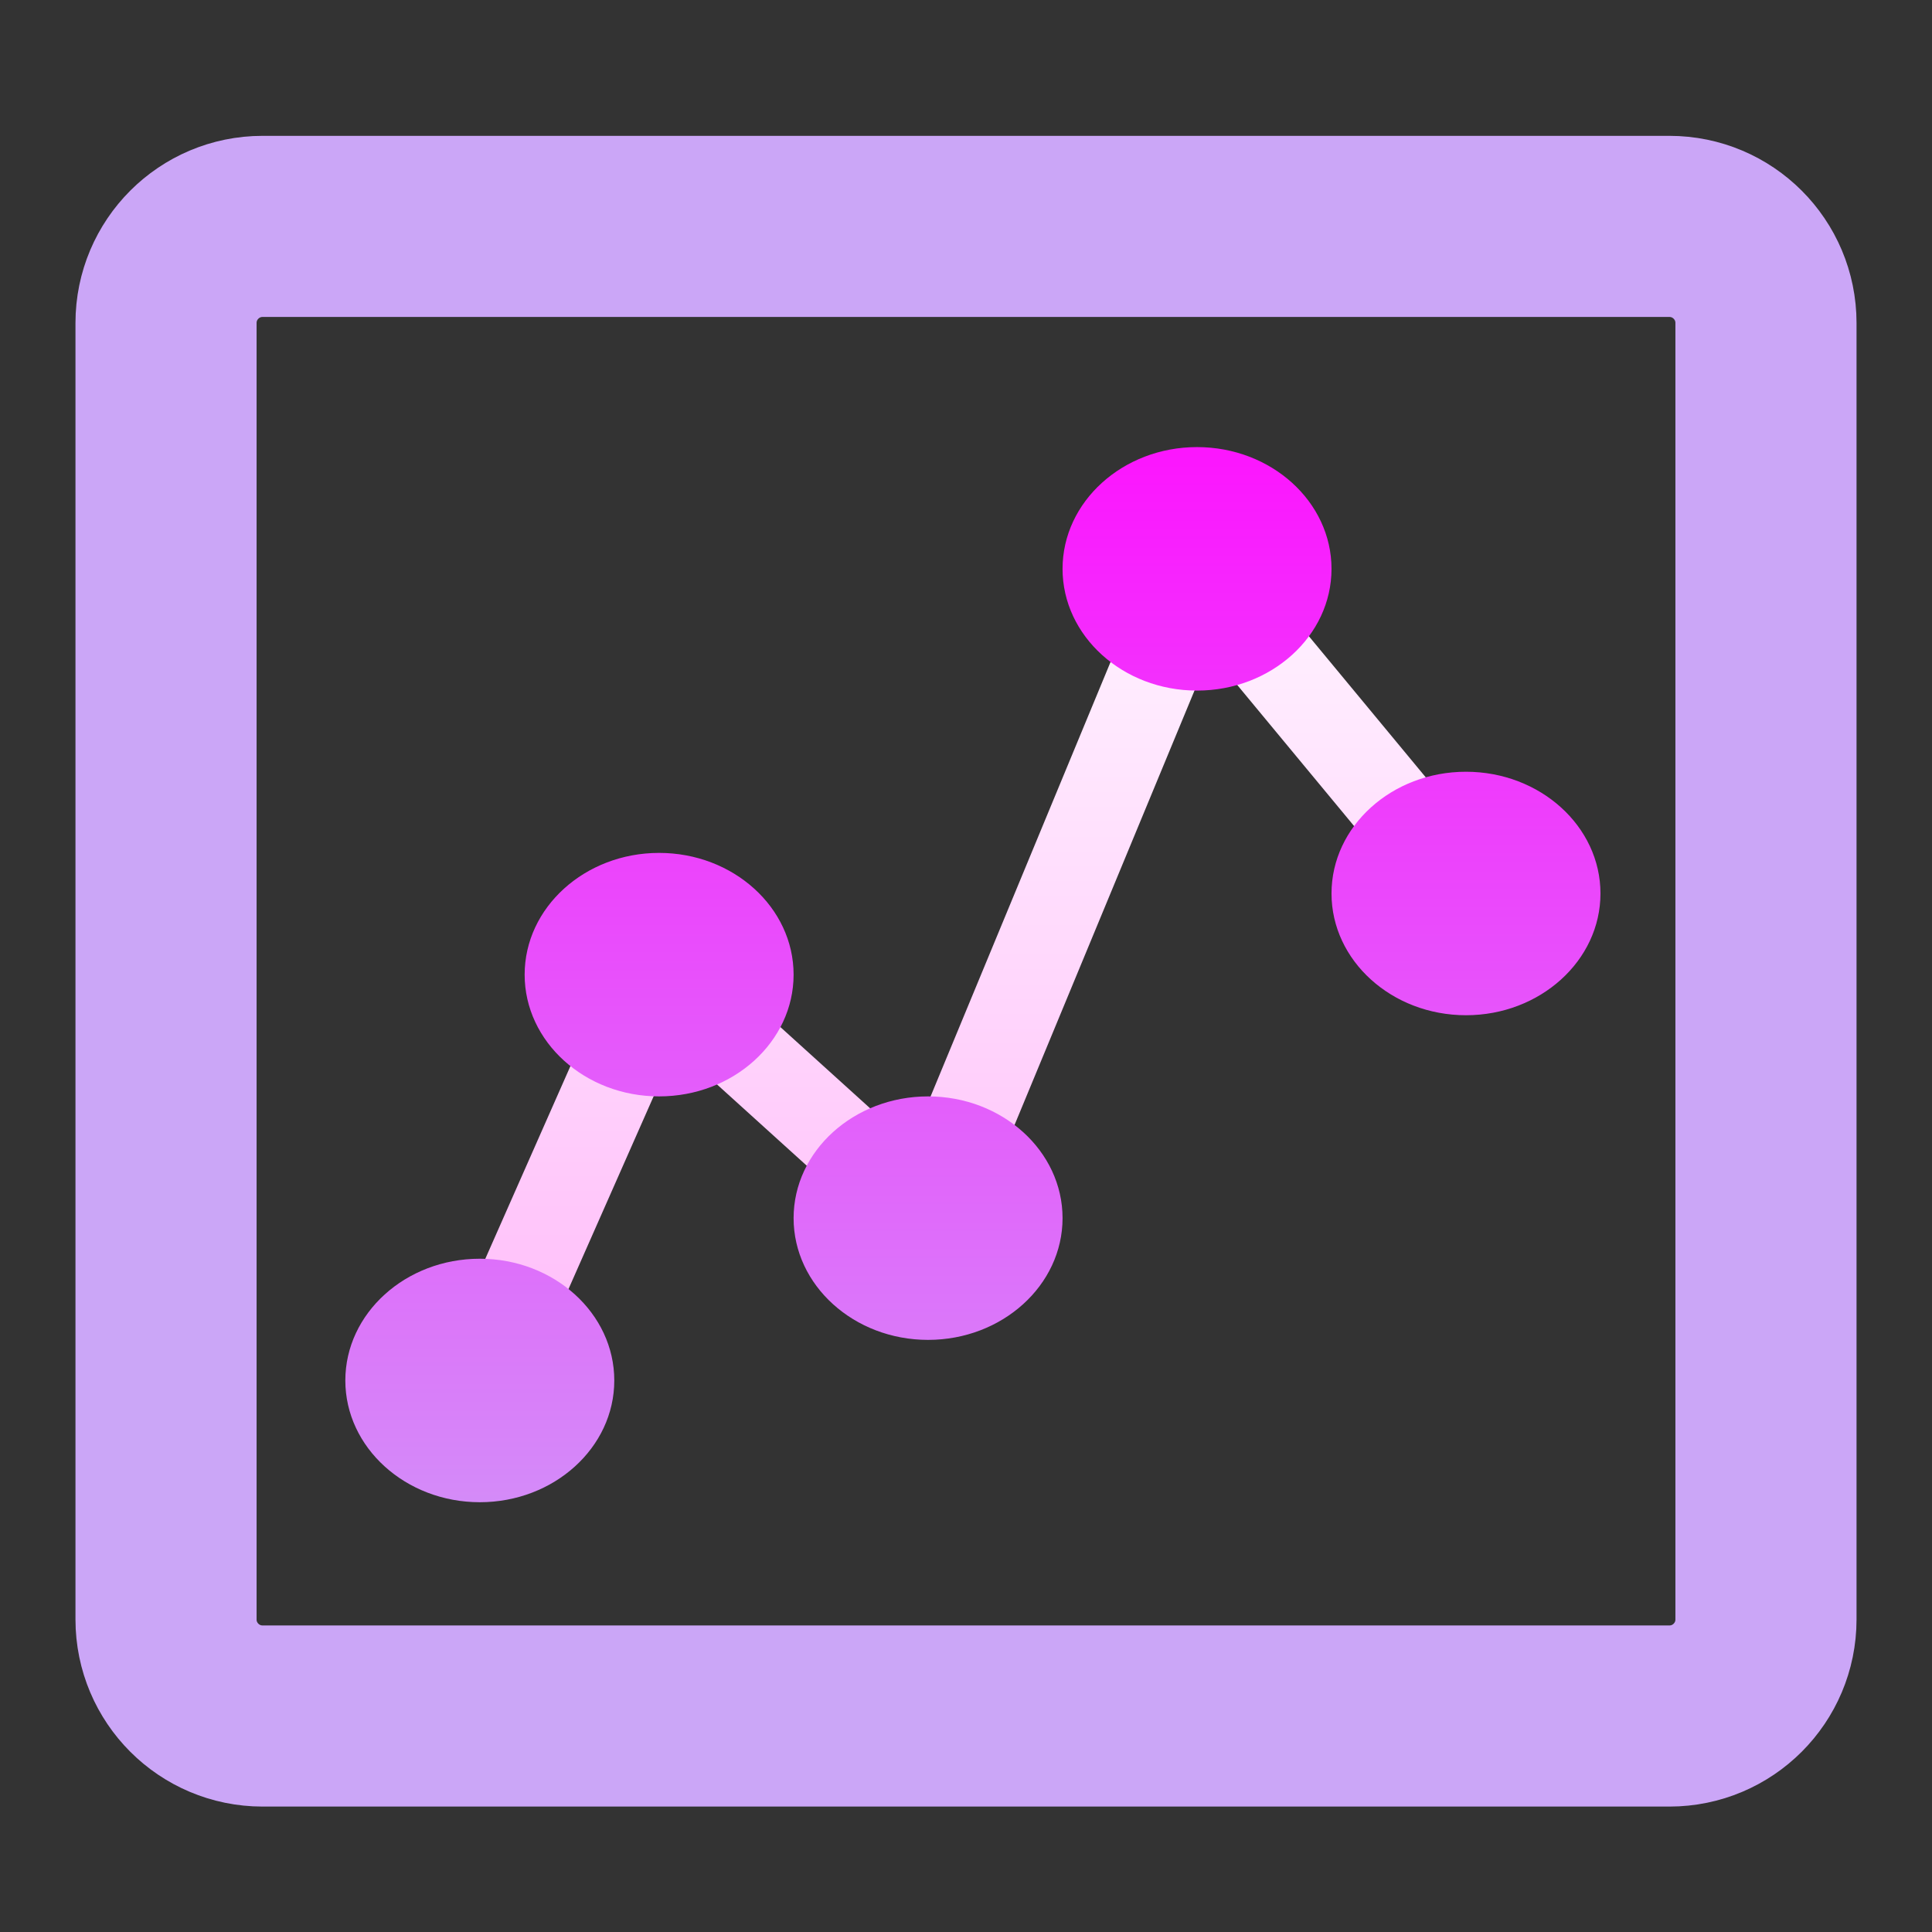 <svg width="128" height="128" viewBox="0 0 128 128" fill="none" xmlns="http://www.w3.org/2000/svg">
<rect x="0" y="0" width="128" height="128" fill="#333333" stroke="none"/>
<path d="M42.563 67.07C41.049 66.514 39.312 67.186 38.703 68.57L31.238 85.468C30.629 86.847 31.371 88.412 32.894 88.963C34.387 89.508 36.138 88.86 36.754 87.464L44.219 70.565C44.828 69.186 44.086 67.622 42.563 67.07ZM49.967 66.474C48.807 65.424 46.928 65.424 45.768 66.474C44.608 67.524 44.608 69.226 45.768 70.276L55.188 78.804C56.348 79.854 58.227 79.854 59.387 78.804C60.547 77.754 60.547 76.052 59.387 75.002L49.967 66.474ZM95.936 53.283L85.246 40.375C84.26 39.183 82.398 38.944 81.09 39.837C80.429 40.285 80.033 40.934 79.928 41.62C79.615 40.989 79.036 40.467 78.265 40.205C76.719 39.685 75.017 40.386 74.439 41.777L60.791 74.724C60.217 76.116 60.994 77.665 62.528 78.187C64.089 78.71 65.785 77.988 66.353 76.615L80.002 43.668C80.081 43.476 80.132 43.281 80.162 43.086C80.25 43.264 80.36 43.437 80.495 43.6L91.185 56.507C92.166 57.695 94.027 57.938 95.341 57.045C96.655 56.155 96.922 54.47 95.936 53.283Z" fill="url(#paint0_linear_618_20)"/>
<path d="M31.789 99.526C36.702 99.526 40.698 95.908 40.698 91.46C40.698 87.012 36.702 83.394 31.789 83.394C26.876 83.394 22.879 87.012 22.879 91.46C22.879 95.908 26.876 99.526 31.789 99.526ZM43.668 72.639C48.581 72.639 52.578 69.021 52.578 64.573C52.578 60.126 48.581 56.507 43.668 56.507C38.755 56.507 34.759 60.126 34.759 64.573C34.759 69.021 38.755 72.639 43.668 72.639ZM61.487 88.771C66.4 88.771 70.397 85.153 70.397 80.705C70.397 76.257 66.4 72.639 61.487 72.639C56.574 72.639 52.578 76.257 52.578 80.705C52.578 85.153 56.574 88.771 61.487 88.771ZM79.306 45.753C84.219 45.753 88.216 42.135 88.216 37.687C88.216 33.239 84.219 29.621 79.306 29.621C74.393 29.621 70.397 33.239 70.397 37.687C70.397 42.135 74.393 45.753 79.306 45.753ZM97.125 67.262C102.038 67.262 106.035 63.644 106.035 59.196C106.035 54.748 102.038 51.13 97.125 51.13C92.212 51.13 88.216 54.748 88.216 59.196C88.216 63.644 92.212 67.262 97.125 67.262Z" fill="url(#paint1_linear_618_20)"/>
<path d="M110.603 15H17.397C13.864 15 11 17.864 11 21.397V107.293C11 110.826 13.864 113.69 17.397 113.69H110.603C114.136 113.69 117 110.826 117 107.293V21.397C117 17.864 114.136 15 110.603 15Z" stroke="url(#paint2_linear_618_20)" stroke-width="12" stroke-linecap="round"/>
<defs>
<linearGradient id="paint0_linear_618_20" x1="63.778" y1="89.156" x2="63.778" y2="39.297" gradientUnits="userSpaceOnUse">
<stop stop-color="#FFBEF9"/>
<stop offset="1" stop-color="#FFF1FF"/>
</linearGradient>
<linearGradient id="paint1_linear_618_20" x1="55.349" y1="115.837" x2="55.349" y2="24.064" gradientUnits="userSpaceOnUse">
<stop stop-color="#cba6f7"/>
<stop offset="1" stop-color="#FF0CFF"/>
</linearGradient>
<linearGradient id="paint2_linear_618_20" x1="64" y1="119.172" x2="64" y2="9.517" gradientUnits="userSpaceOnUse">
<stop stop-color="#cba6f7"/>
<stop offset="1" stop-color="#cba6f7"/>
</linearGradient>
</defs>
</svg>

